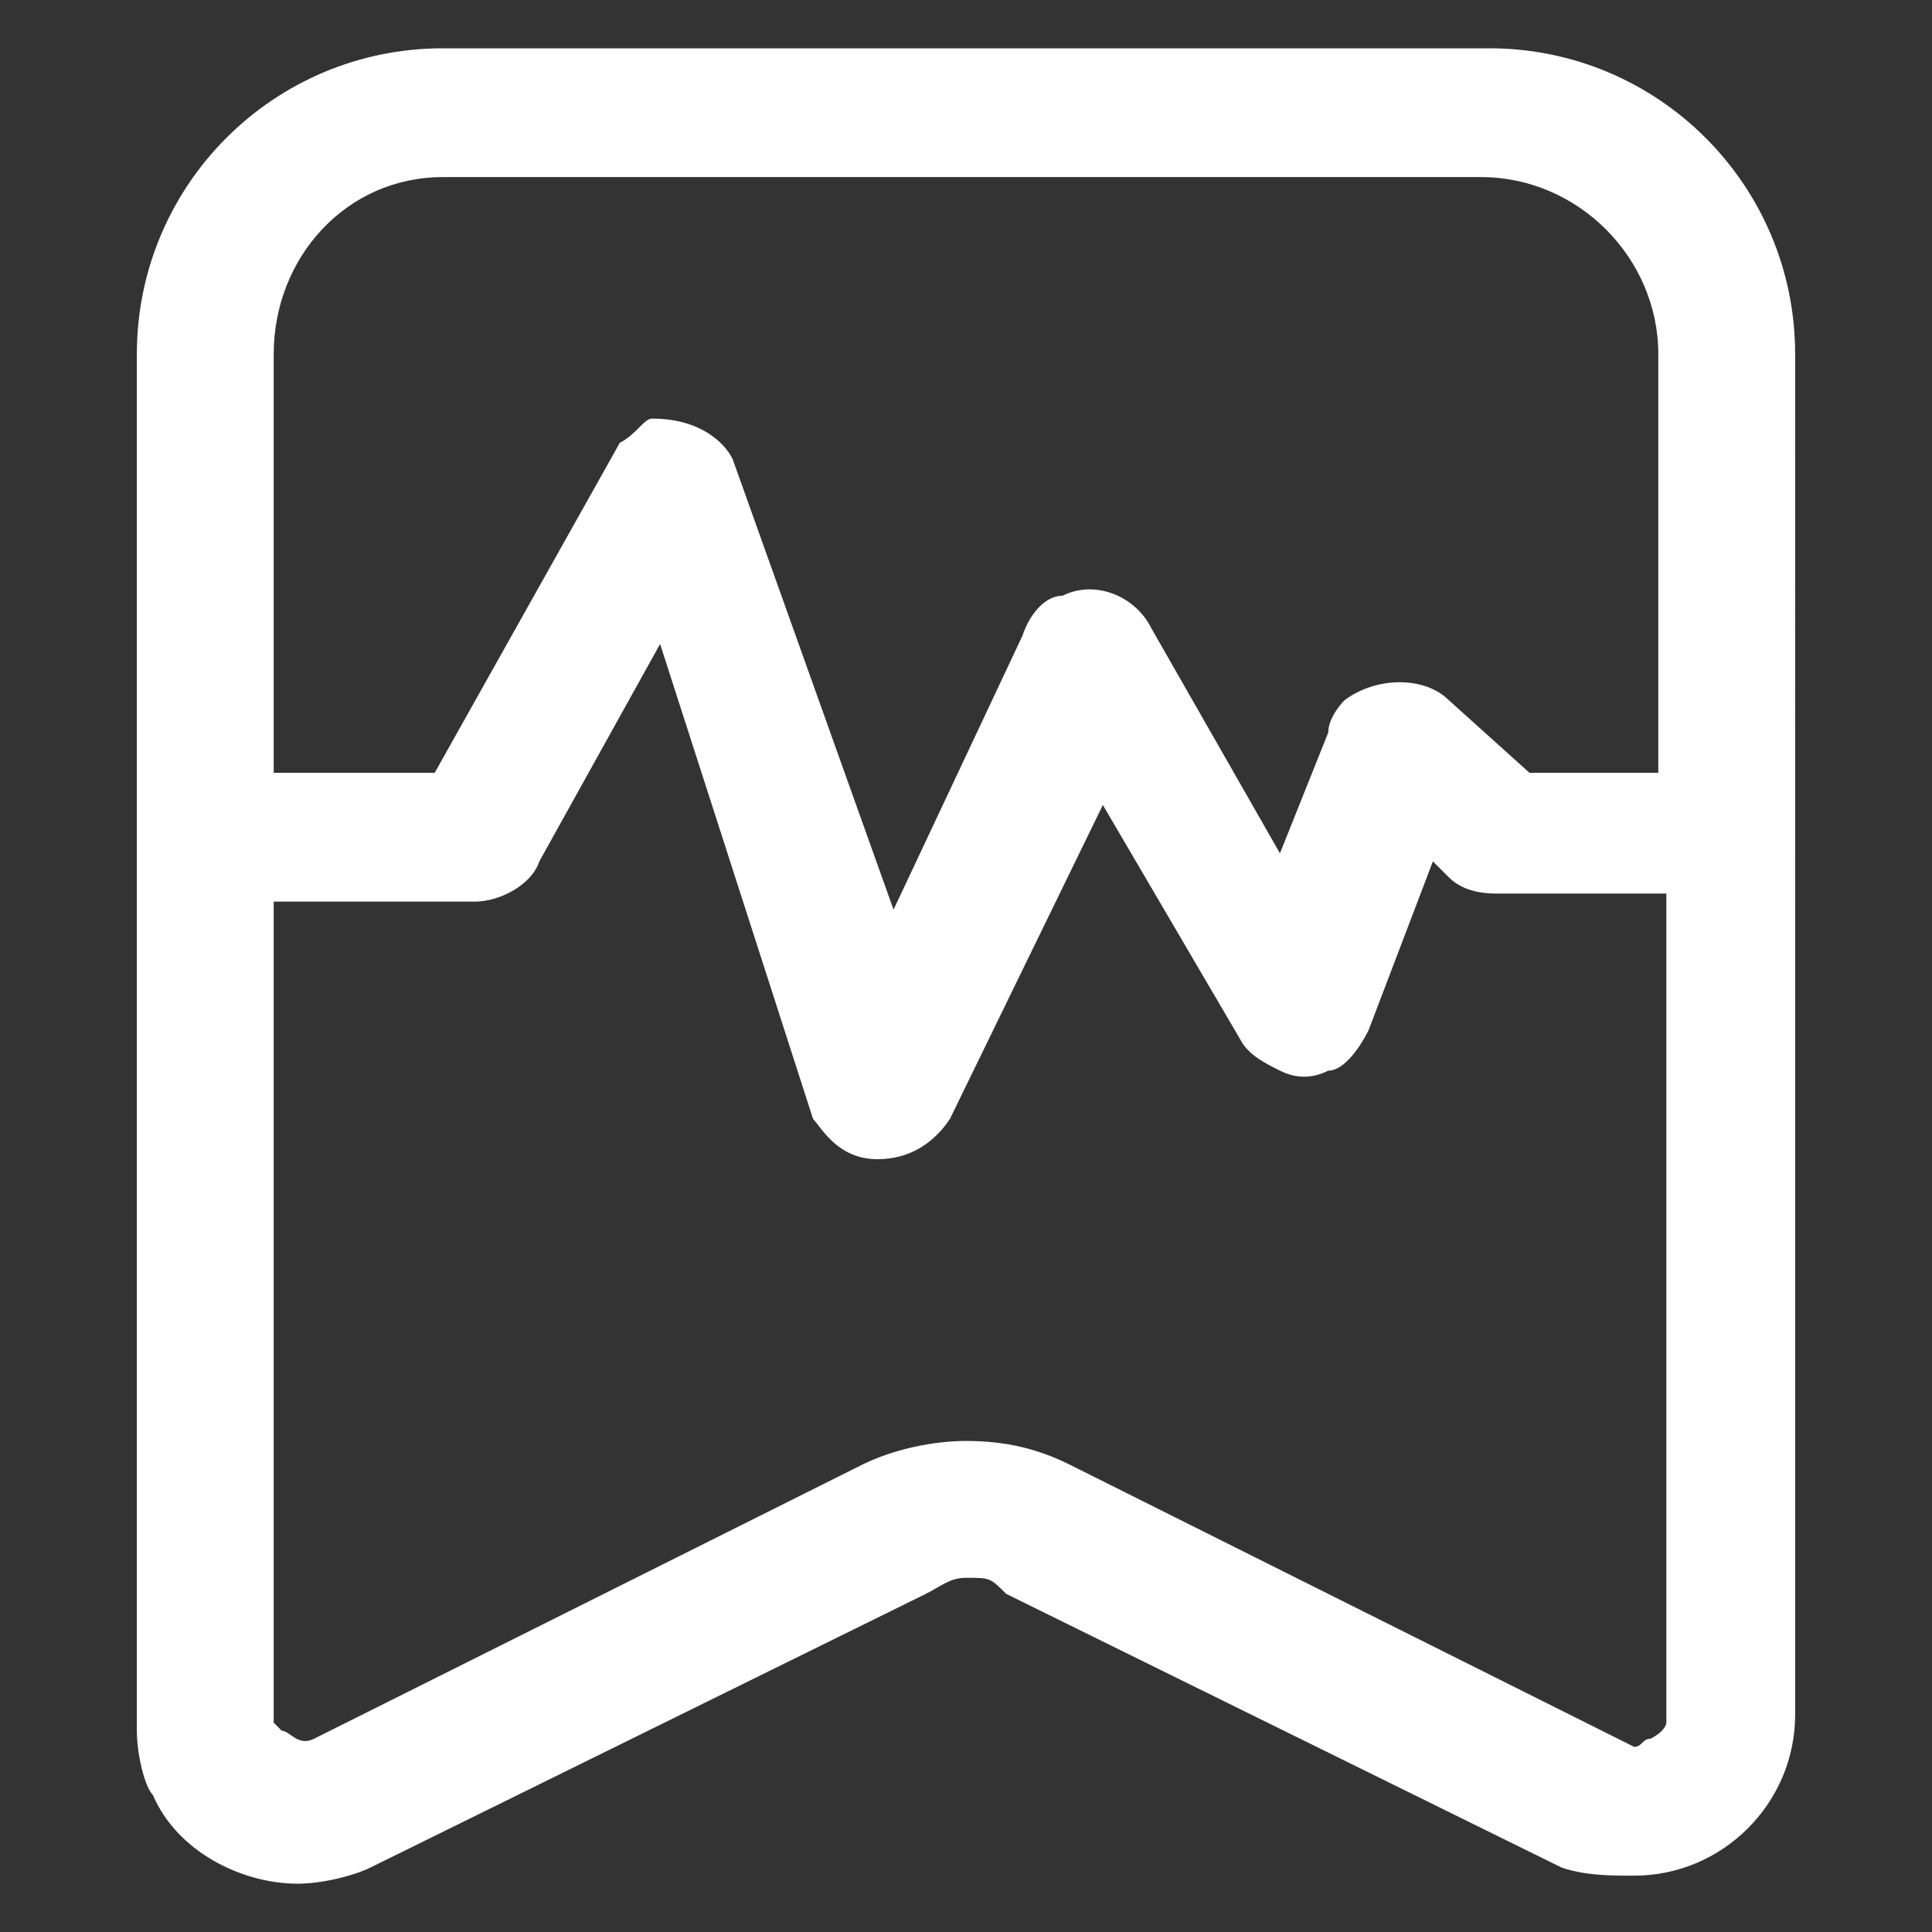 <?xml version="1.0" encoding="utf-8"?>
<!-- Generator: Adobe Illustrator 21.0.0, SVG Export Plug-In . SVG Version: 6.00 Build 0)  -->
<svg version="1.1" id="图层_1" xmlns="http://www.w3.org/2000/svg" xmlns:xlink="http://www.w3.org/1999/xlink" x="0px" y="0px"
	 viewBox="0 0 24 24" style="enable-background:new 0 0 24 24;" xml:space="preserve">
<rect x="0" y="0" width="24" height="24" fill="#333333" stroke="none"/>
<style type="text/css">
	.st0{fill:#FFFFFF;}
</style>
<path class="st0" d="M18.5,1h-13C3.6,1,2.1,2.5,2.1,4.4v17.1c0,0.2,0.1,0.5,0.2,0.7C2.5,22.7,3.2,23,3.7,23c0.2,0,0.5-0.1,0.7-0.2
	l6.9-3.4c0.2-0.1,0.4-0.2,0.7-0.2s0.4,0,0.7,0.2l6.9,3.4c0.2,0.1,0.5,0.1,0.7,0.1c0.9,0,1.6-0.7,1.6-1.6V4.4C21.9,2.5,20.3,1,18.5,1
	z M5.5,1.8h12.9C19.9,1.8,21,3,21,4.4V10h-2.2l-1.1-1c-0.2-0.2-0.5-0.2-0.7,0c0,0-0.1,0.1-0.1,0.2L16,11.5L14,8
	c-0.1-0.2-0.4-0.3-0.6-0.2c-0.1,0-0.2,0.1-0.2,0.2l-2,4.4L8.9,5.9C8.8,5.7,8.6,5.6,8.3,5.6C8.2,5.6,8.1,5.7,8,5.8L5.6,10H3V4.4
	C3,3,4.1,1.8,5.5,1.8z M20.6,22.1c-0.1,0-0.2,0.1-0.3,0.1c-0.1,0-0.2,0-0.3-0.1l-6.9-3.4c-0.7-0.3-1.5-0.3-2.2,0L4,22
	c-0.3,0.1-0.6,0-0.8-0.2c-0.1,0-0.2-0.2-0.2-0.4V10.8h2.9c0.2,0,0.4-0.1,0.4-0.2l2-3.5l2.2,6.7c0.1,0.2,0.2,0.3,0.4,0.3
	s0.4-0.1,0.5-0.3l2.2-4.6l2.1,3.6c0.1,0.2,0.4,0.3,0.6,0.2c0.1,0,0.2-0.1,0.2-0.2l1-2.7l0.7,0.6c0.1,0.1,0.2,0.1,0.3,0.1H21v10.7
	C21,21.7,20.9,21.9,20.6,22.1z"/>
<path class="st0" d="M18.5,0.6h-13c-2.1,0-3.8,1.7-3.8,3.8v17.1c0,0.3,0.1,0.7,0.2,0.8C2.2,23,3,23.4,3.7,23.4
	c0.3,0,0.7-0.1,0.9-0.2l6.9-3.4c0.2-0.1,0.3-0.2,0.5-0.2c0.3,0,0.3,0,0.5,0.2l6.9,3.4c0.3,0.1,0.6,0.1,0.9,0.1c1.1,0,2-0.9,2-2V4.4
	C22.3,2.3,20.6,0.6,18.5,0.6z M20.6,4.4v5.2H19l-1-0.9c-0.3-0.3-0.9-0.3-1.3,0c0,0-0.2,0.2-0.2,0.4l-0.6,1.5l-1.6-2.8
	c-0.2-0.4-0.7-0.6-1.1-0.4c-0.2,0-0.4,0.2-0.5,0.5l-1.6,3.4l-2-5.6c-0.1-0.2-0.4-0.5-1-0.5C8,5.2,7.9,5.4,7.7,5.5L5.4,9.6h-2V4.4
	c0-1.2,0.9-2.2,2.1-2.2h12.9C19.6,2.2,20.6,3.2,20.6,4.4z M17,9L17,9L17,9L17,9z M3.9,21.6c-0.2,0.1-0.3-0.1-0.4-0.1l-0.1-0.1
	c0,0,0,0,0,0V11.2h2.5c0.3,0,0.7-0.2,0.8-0.5l1.5-2.7l1.9,5.9c0.1,0.1,0.3,0.5,0.8,0.5c0.4,0,0.7-0.2,0.9-0.5l1.9-3.9l1.7,2.9
	c0.1,0.2,0.3,0.3,0.5,0.4c0.2,0.1,0.4,0.1,0.6,0c0.2,0,0.4-0.3,0.5-0.5l0.8-2.1l0.2,0.2c0.2,0.2,0.5,0.2,0.6,0.2h2.1v10.3
	c0,0,0,0.1-0.2,0.2c-0.1,0-0.1,0.1-0.2,0.1l-7-3.5c-0.4-0.2-0.8-0.3-1.3-0.3c-0.4,0-0.9,0.1-1.3,0.3L3.9,21.6z"/>
</svg>
